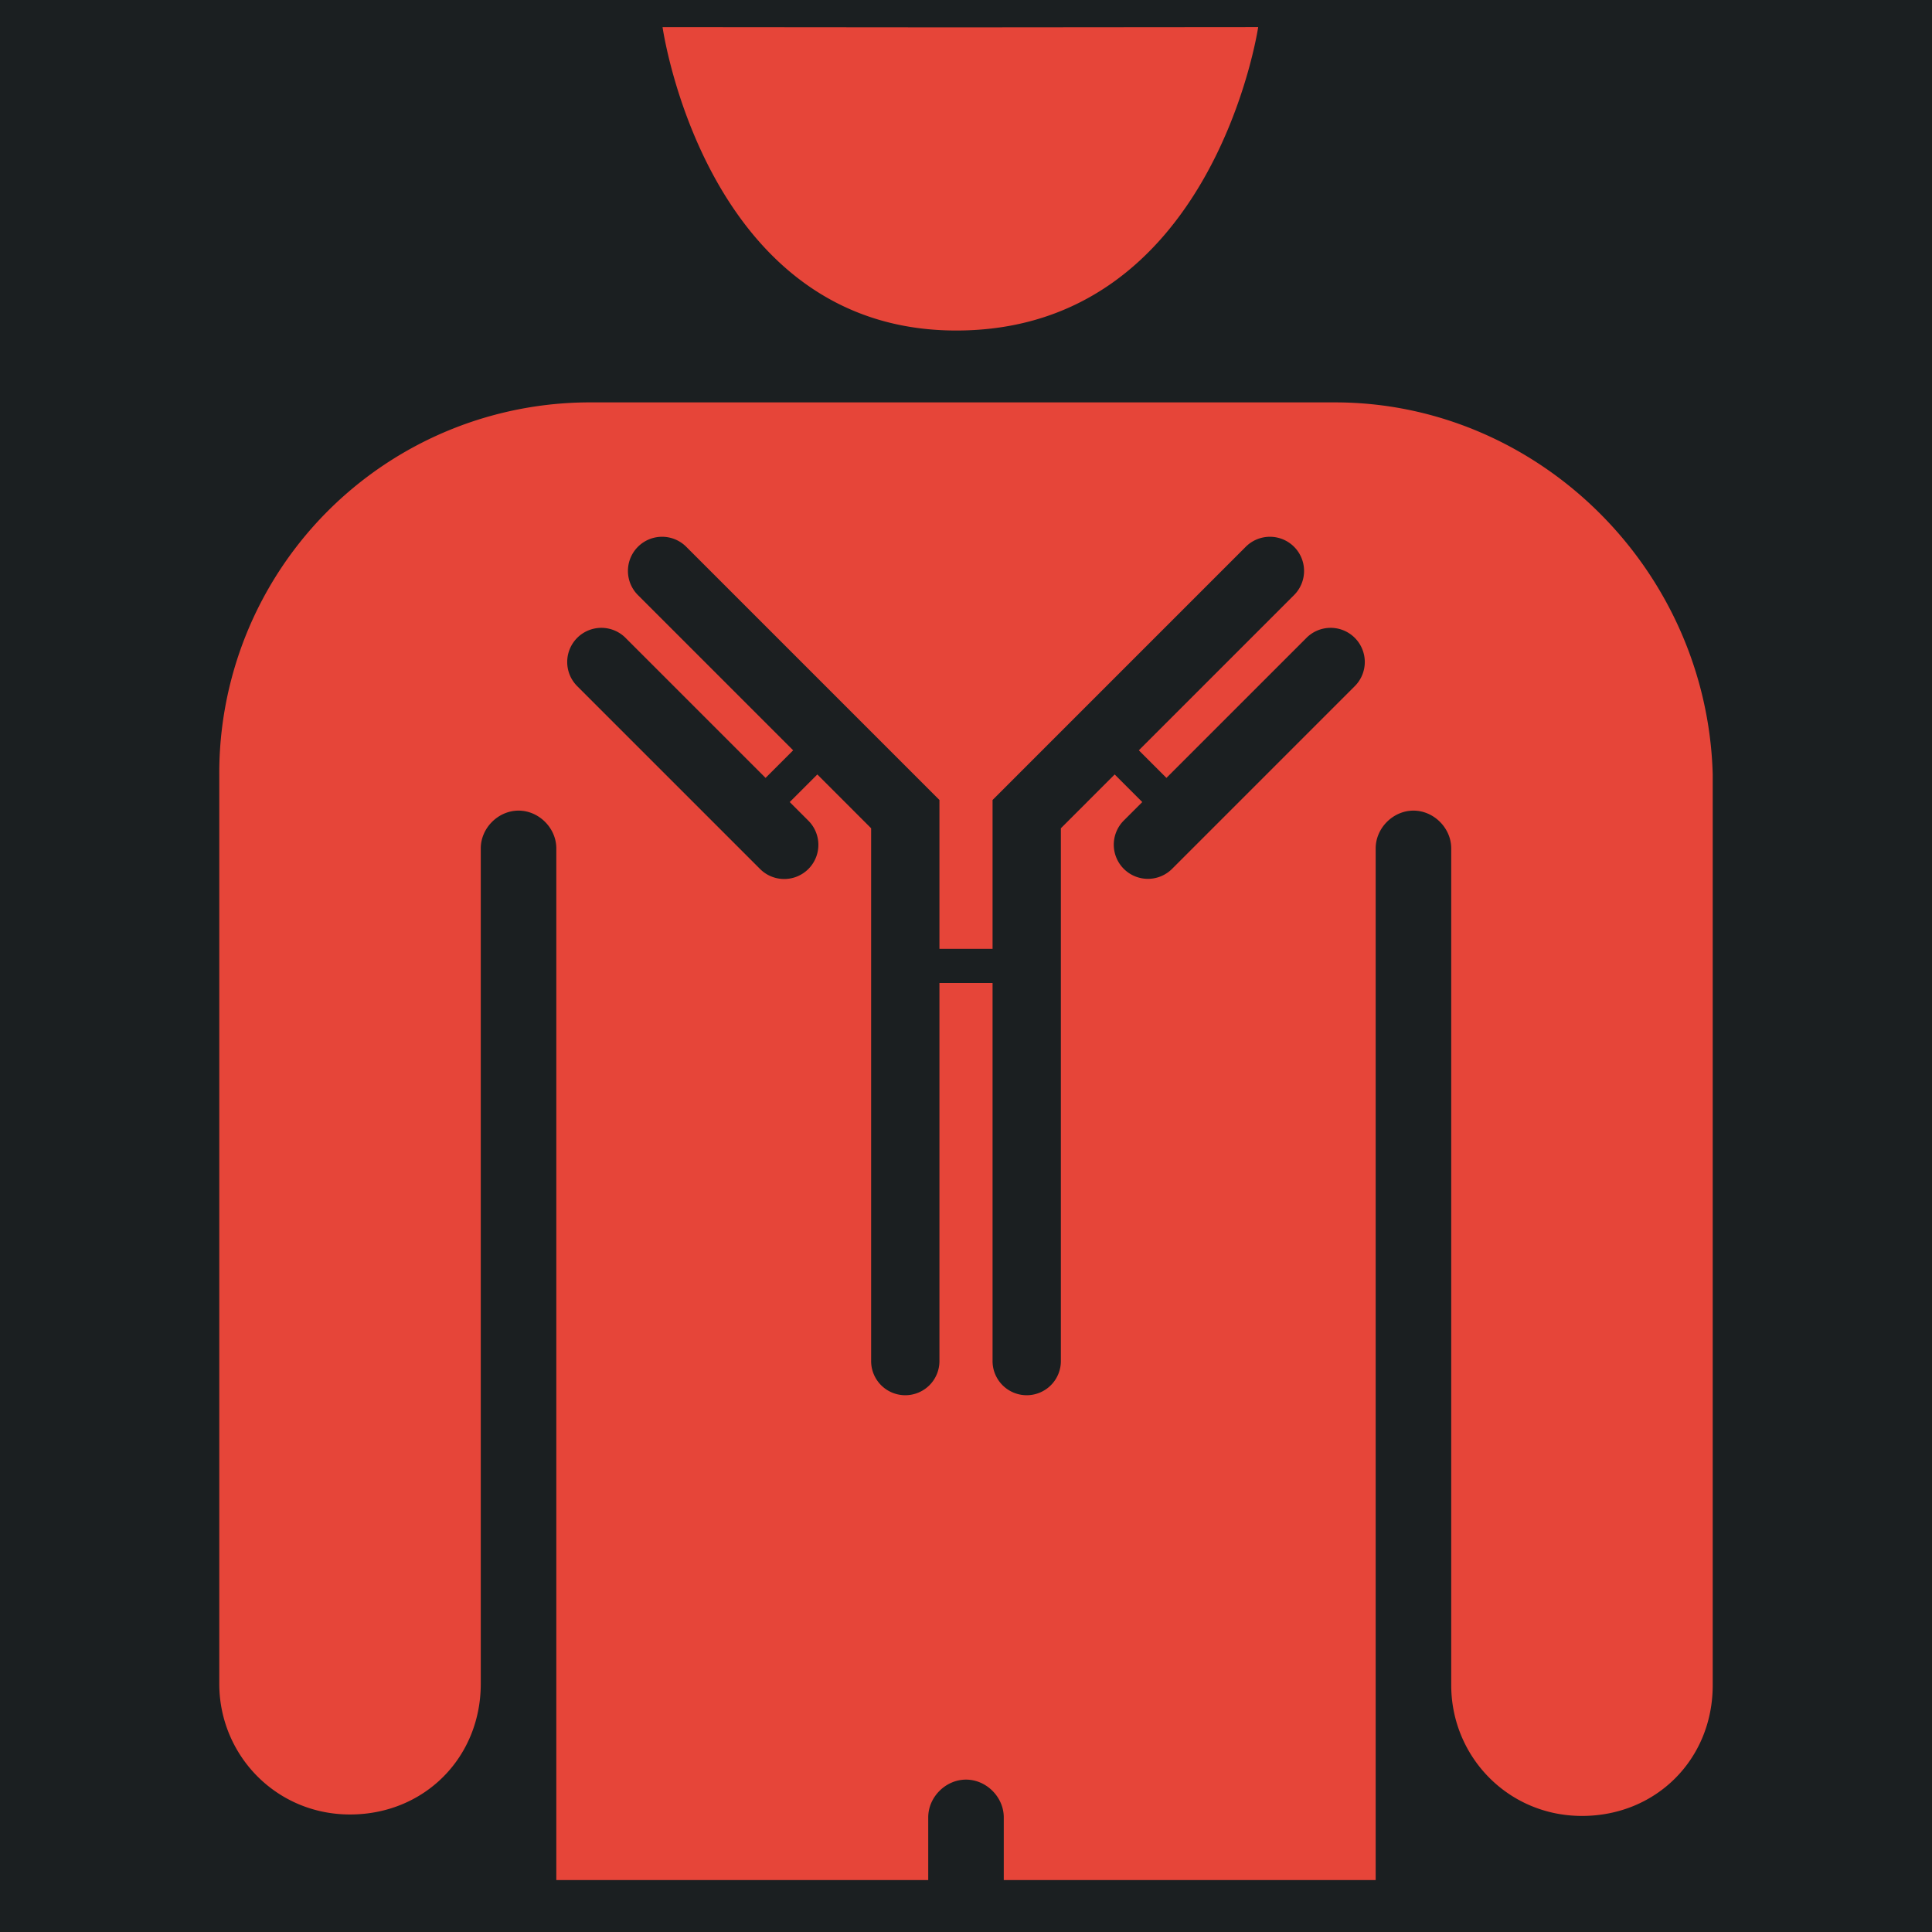 <svg version="1.2" viewBox="-421 153 512 512" xml:space="preserve" width="512" height="512" xmlns="http://www.w3.org/2000/svg"><defs><filter style="color-interpolation-filters:sRGB" id="a" x="-.059" y="-.048" width="1.119" height="1.096"><feFlood flood-opacity="1" flood-color="#3A3F5E" result="flood"/><feComposite in="flood" in2="SourceGraphic" operator="out" result="composite1"/><feGaussianBlur in="composite1" stdDeviation="9.788" result="blur"/><feOffset result="offset"/><feComposite in="offset" in2="SourceGraphic" operator="atop" result="composite2"/></filter></defs><path d="M0 0h512v512H0Z" fill="#b90202" style="fill:#1b1f21;fill-opacity:1" transform="translate(-421 153)"/><path style="fill:#e64539;stroke-width:3.85;fill-opacity:1;filter:url(#a)" d="m333.43 7.186-80.207.068h-.002l-77.637-.065s11.344 80.403 77.82 80.403c68.162 0 80.026-80.406 80.026-80.406zm-176.758 99.45a98.26 98.26 0 0 0-98.563 98.561v241.01c0 18.865 15.016 34.65 34.65 34.65 19.636 0 34.651-15.015 34.651-34.65V224.832c0-5.39 4.622-10.01 10.012-10.01 5.39 0 10.008 4.62 10.008 10.01v273.4h98.56v-16.605c0-5.39 4.622-10.01 10.012-10.01 5.39 0 10.008 4.62 10.008 10.01v16.605h98.558v-273.4c0-5.39 4.622-10.01 10.012-10.01 5.39 0 10.01 4.62 10.01 10.01v221.76c0 18.865 15.015 34.65 34.65 34.65 19.635 0 34.65-15.015 34.65-34.65V205.197c-1.54-54.67-46.584-98.56-100.099-98.56h-197.12zm18.783 35.614a9.052 9.052 0 0 1 6.494 2.742l67.012 67.012v39.45h14.078v-39.45l67.012-67.012a9.052 9.052 0 0 1 6.222-2.738 9.052 9.052 0 0 1 6.577 15.537l-41.047 41.049 7.312 7.312 37.026-37.025a9.052 9.052 0 0 1 6.222-2.738 9.052 9.052 0 0 1 6.578 15.539l-48.271 48.27a9.052 9.052 0 1 1-12.8-12.802l4.845-4.845-7.313-7.313-14.261 14.262v141.064a9.052 9.052 0 1 1-18.102 0v-100.06h-14.078v100.06a9.052 9.052 0 1 1-18.102 0V219.5l-14.261-14.262-7.313 7.313 4.844 4.845a9.052 9.052 0 1 1-12.799 12.801l-48.271-48.27a9.052 9.052 0 0 1 6.306-15.542 9.052 9.052 0 0 1 6.494 2.742l37.026 37.025 7.312-7.312-41.047-41.049a9.052 9.052 0 0 1 6.305-15.541z" transform="translate(-421 153)"/></svg>